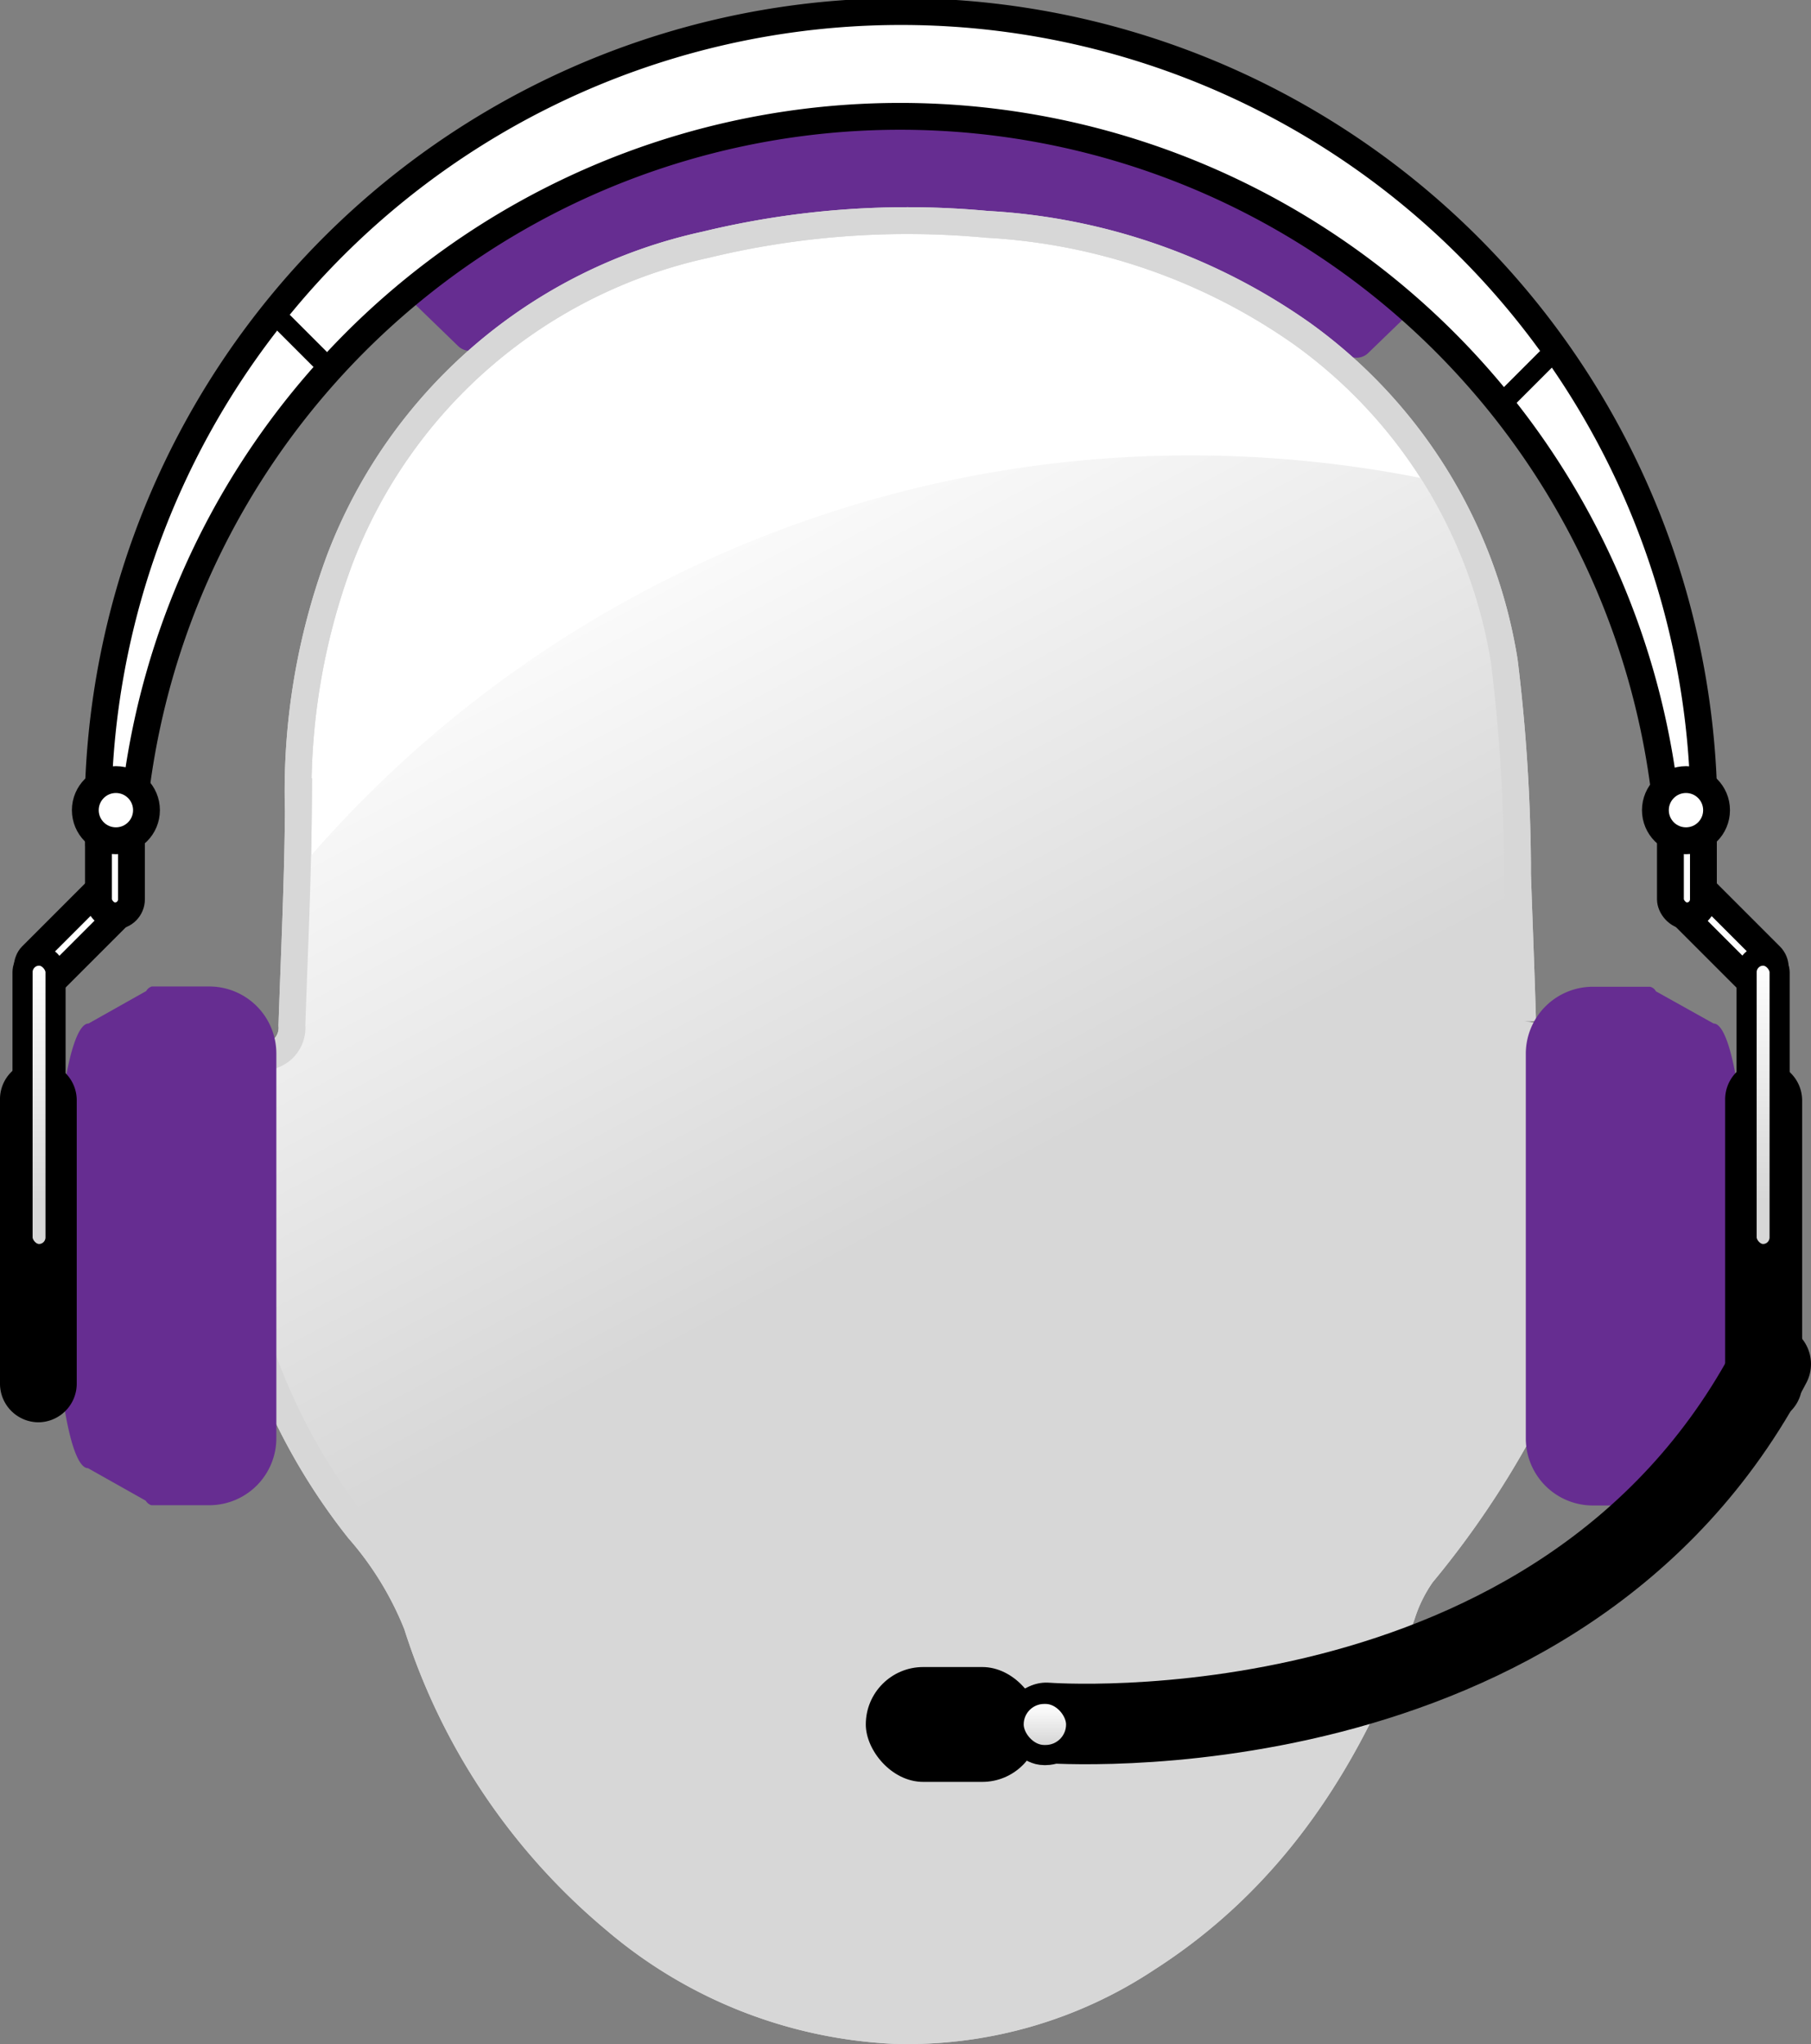 <svg xmlns="http://www.w3.org/2000/svg" xmlns:xlink="http://www.w3.org/1999/xlink" viewBox="0 0 67.5 76.17"><rect x="0" y="0" width="67.5" height="76.17" fill="#808080" stroke="none"/><defs><style>.cls-1{fill:#662d91;}.cls-2,.cls-4,.cls-6{fill:#fff;}.cls-2,.cls-5{stroke:#d7d7d7;}.cls-10,.cls-11,.cls-12,.cls-2,.cls-4,.cls-5,.cls-6,.cls-8{stroke-miterlimit:10;}.cls-3{fill:url(#New_Gradient_Swatch_3);}.cls-10,.cls-11,.cls-12,.cls-4,.cls-6,.cls-8{stroke:#000;}.cls-10,.cls-12,.cls-4,.cls-8{stroke-width:0.75px;}.cls-11,.cls-5{fill:none;}.cls-7{fill:url(#New_Gradient_Swatch_3-2);}.cls-8{fill:url(#New_Gradient_Swatch_3-3);}.cls-9{fill:url(#New_Gradient_Swatch_3-4);}.cls-10{fill:url(#New_Gradient_Swatch_3-5);}.cls-11{stroke-linecap:round;stroke-width:3px;}.cls-12{fill:url(#New_Gradient_Swatch_3-6);}</style><linearGradient id="New_Gradient_Swatch_3" x1="23.01" y1="18.46" x2="36.67" y2="44.17" gradientUnits="userSpaceOnUse"><stop offset="0" stop-color="#fff"/><stop offset="1" stop-color="#d7d7d7"/></linearGradient><linearGradient id="New_Gradient_Swatch_3-2" x1="65.74" y1="42.64" x2="65.74" y2="51.89" xlink:href="#New_Gradient_Swatch_3"/><linearGradient id="New_Gradient_Swatch_3-3" x1="65.72" y1="35.78" x2="65.72" y2="44.73" xlink:href="#New_Gradient_Swatch_3"/><linearGradient id="New_Gradient_Swatch_3-4" x1="1.43" y1="43.82" x2="1.43" y2="52.19" xlink:href="#New_Gradient_Swatch_3"/><linearGradient id="New_Gradient_Swatch_3-5" x1="1.45" y1="35.78" x2="1.45" y2="44.73" gradientTransform="translate(2.9 82.34) rotate(-180)" xlink:href="#New_Gradient_Swatch_3"/><linearGradient id="New_Gradient_Swatch_3-6" x1="38.94" y1="63.52" x2="38.94" y2="64.97" xlink:href="#New_Gradient_Swatch_3"/></defs><g id="Layer_2" data-name="Layer 2"><g id="Layer_1-2" data-name="Layer 1"><path class="cls-1" d="M51,13.15l1.52-1.47a28.09,28.09,0,0,0-37.32-.6l1.87,1.81a.62.62,0,0,0,.81.06,27.58,27.58,0,0,1,32.3.25A.62.62,0,0,0,51,13.15Z"/><path class="cls-2" d="M56.57,32.85c.06,1.73.13,3.47.18,5.2a1.22,1.22,0,0,0,.77,1.3,2,2,0,0,1,1.2,1.88c0,2.27.06,4.54-.14,6.79a15.14,15.14,0,0,1-1.91,5.23A33.59,33.59,0,0,1,53,58.66a5.53,5.53,0,0,0-.75,1.52c-1.89,5.21-4.72,9.74-9.5,12.8a16.14,16.14,0,0,1-9.46,2.68,17.29,17.29,0,0,1-10.37-4.12,23.61,23.61,0,0,1-7.38-11A12.27,12.27,0,0,0,13.37,57a22.94,22.94,0,0,1-4.24-8.53,13.2,13.2,0,0,1-.27-2.88c0-1.43,0-2.85.05-4.28a2.12,2.12,0,0,1,1.28-2,1.08,1.08,0,0,0,.69-1.1c.09-2.68.22-5.36.24-8a24.8,24.8,0,0,1,1.55-9.38A18.89,18.89,0,0,1,26.3,9.12a31.91,31.91,0,0,1,10.49-.76,22.5,22.5,0,0,1,11.72,4.06,18.64,18.64,0,0,1,7.56,12.23,66,66,0,0,1,.49,7.46l0,.74Z"/><path class="cls-3" d="M10.89,32.71c-.05,1.83-.13,3.67-.19,5.5a1.07,1.07,0,0,1-.69,1.1,2.12,2.12,0,0,0-1.28,2c0,1.43-.08,2.85,0,4.28A13.2,13.2,0,0,0,9,48.49,23.1,23.1,0,0,0,13.19,57a12.3,12.3,0,0,1,2.19,3.49,23.59,23.59,0,0,0,7.37,11,17.29,17.29,0,0,0,10.37,4.12A16.12,16.12,0,0,0,42.58,73c4.79-3.06,7.61-7.59,9.5-12.8a5.53,5.53,0,0,1,.75-1.52,33,33,0,0,0,3.66-5.41A15.14,15.14,0,0,0,58.4,48c.21-2.25.15-4.52.14-6.79a2,2,0,0,0-1.2-1.88,1.23,1.23,0,0,1-.77-1.3c0-1.73-.12-3.47-.18-5.2h0c0-.25,0-.49,0-.74a63.72,63.72,0,0,0-.49-7.46,19.55,19.55,0,0,0-2.46-6.72,44.24,44.24,0,0,0-9-.94A43.46,43.46,0,0,0,10.89,32.71Z"/><circle class="cls-4" cx="62.84" cy="30.19" r="0.66"/><circle class="cls-4" cx="4.32" cy="30.19" r="0.66"/><path class="cls-5" d="M56.57,32.85c.06,1.73.13,3.47.18,5.2a1.22,1.22,0,0,0,.77,1.3,2,2,0,0,1,1.2,1.88c0,2.27.06,4.54-.14,6.79a15.14,15.14,0,0,1-1.91,5.23A33.59,33.59,0,0,1,53,58.66a5.53,5.53,0,0,0-.75,1.52c-1.89,5.21-4.72,9.74-9.5,12.8a16.14,16.14,0,0,1-9.46,2.68,17.29,17.29,0,0,1-10.37-4.12,23.61,23.61,0,0,1-7.38-11A12.27,12.27,0,0,0,13.37,57a22.94,22.94,0,0,1-4.24-8.53,13.2,13.2,0,0,1-.27-2.88c0-1.43,0-2.85.05-4.28a2.12,2.12,0,0,1,1.28-2,1.08,1.08,0,0,0,.69-1.1c.09-2.68.22-5.36.24-8a24.8,24.8,0,0,1,1.55-9.38A18.89,18.89,0,0,1,26.3,9.12a31.91,31.91,0,0,1,10.49-.76,22.5,22.5,0,0,1,11.72,4.06,18.64,18.64,0,0,1,7.56,12.23,66,66,0,0,1,.49,7.46l0,.74Z"/><path class="cls-1" d="M63.87,38.14l-2.15-1.2a.34.34,0,0,0-.22-.17H59.37a2.5,2.5,0,0,0-2.5,2.5V53.6a2.5,2.5,0,0,0,2.5,2.5H61.5a.38.38,0,0,0,.22-.17l2.15-1.21c.71,0,1.28-3.71,1.28-8.28S64.58,38.14,63.87,38.14Z"/><path class="cls-1" d="M7.8,36.76H5.66a.35.35,0,0,0-.21.17L3.3,38.14C2.59,38.14,2,41.85,2,46.43s.57,8.28,1.28,8.28l2.15,1.21a.4.4,0,0,0,.21.17H7.8a2.5,2.5,0,0,0,2.5-2.5V39.26A2.5,2.5,0,0,0,7.8,36.76Z"/><rect class="cls-6" x="63.63" y="32.28" width="1.23" height="4.93" rx="0.62" transform="translate(-5.75 55.61) rotate(-45)"/><path class="cls-7" d="M65.74,52a.44.44,0,0,1-.44-.43V41a.44.44,0,0,1,.87,0V51.54A.44.44,0,0,1,65.74,52Z"/><path d="M65.74,39.53h0A1.44,1.44,0,0,0,64.3,41V51.54A1.44,1.44,0,0,0,65.74,53h0a1.44,1.44,0,0,0,1.43-1.43V41a1.44,1.44,0,0,0-1.43-1.43Z"/><rect class="cls-8" x="65.1" y="35.61" width="1.23" height="11.12" rx="0.62"/><path class="cls-6" d="M3.68,30.43c0-.46,0-.92,0-1.37a29.93,29.93,0,0,1,59.81.16c0,.4,0,.8,0,1.21L62,29.19a28.71,28.71,0,0,0-56.9,0Z"/><rect class="cls-6" x="62.26" y="29.49" width="1.23" height="4.64" rx="0.62"/><rect class="cls-6" x="2.3" y="32.28" width="1.23" height="4.93" rx="0.62" transform="translate(-19.59 61.38) rotate(-135)"/><path class="cls-9" d="M1.43,52A.44.44,0,0,1,1,51.54V41a.44.44,0,0,1,.43-.43.43.43,0,0,1,.43.43V51.54A.43.43,0,0,1,1.43,52Z"/><path d="M1.43,39.53h0A1.43,1.43,0,0,0,0,41V51.54A1.44,1.44,0,0,0,1.43,53h0a1.44,1.44,0,0,0,1.43-1.43V41a1.43,1.43,0,0,0-1.43-1.43Z"/><rect class="cls-10" x="0.83" y="35.61" width="1.23" height="11.12" rx="0.62" transform="translate(2.9 82.34) rotate(180)"/><rect class="cls-6" x="3.67" y="29.49" width="1.23" height="4.64" rx="0.62" transform="translate(8.57 63.62) rotate(-180)"/><circle class="cls-6" cx="4.32" cy="30.19" r="1.14"/><path class="cls-11" d="M39,64.2S58.21,65.7,66,50.83"/><line class="cls-4" x1="12.16" y1="13.62" x2="10.32" y2="11.78"/><line class="cls-4" x1="57.91" y1="13.1" x2="56.07" y2="14.94"/><rect x="32.27" y="62.12" width="6.48" height="4.28" rx="2.14"/><rect class="cls-12" x="37.78" y="63.12" width="2.33" height="2.28" rx="1.14"/><circle class="cls-6" cx="62.84" cy="30.19" r="1.14"/></g></g></svg>